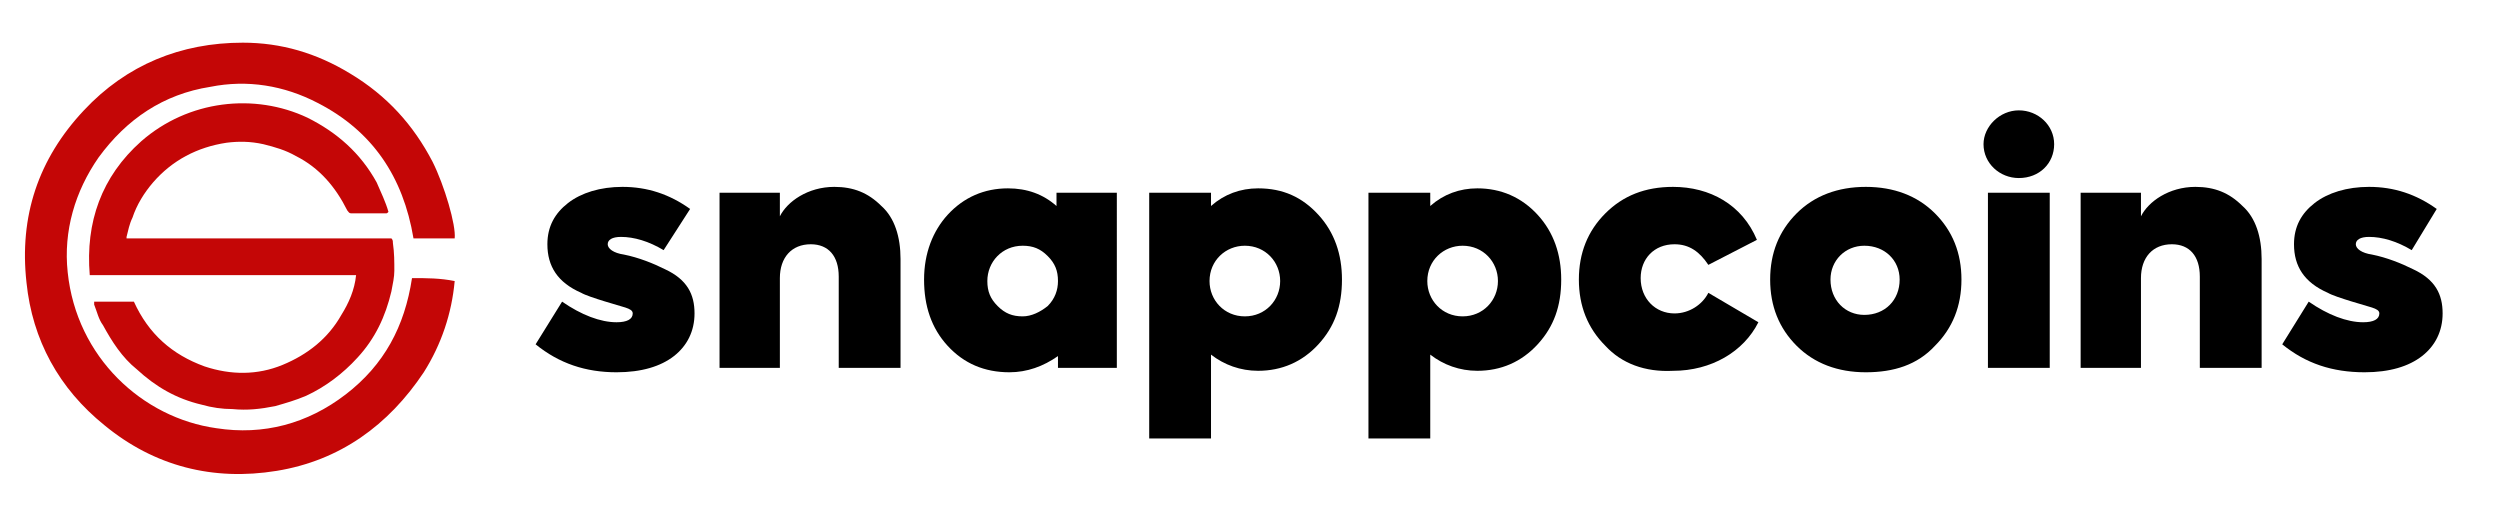 <?xml version="1.0" encoding="utf-8"?>
<!-- Generator: Adobe Illustrator 24.0.1, SVG Export Plug-In . SVG Version: 6.00 Build 0)  -->
<svg version="1.1" id="Layer_1" xmlns="http://www.w3.org/2000/svg" xmlns:xlink="http://www.w3.org/1999/xlink" x="0px" y="0px"
	 viewBox="0 0 169.9 35" style="enable-background:new 0 0 169.9 35;" xml:space="preserve">
<style type="text/css">
	.st0{fill:#C40606;}
</style>
<g>
	<path d="M36.4,23.4l1.8-2.9c1.3,0.9,2.6,1.4,3.7,1.4c0.7,0,1.1-0.2,1.1-0.6c0-0.2-0.2-0.3-0.5-0.4c-0.3-0.1-2.5-0.7-3-1
		c-1.6-0.7-2.3-1.8-2.3-3.3c0-1.2,0.5-2.1,1.4-2.8c0.9-0.7,2.2-1.1,3.7-1.1c1.7,0,3.2,0.5,4.6,1.5L45.1,17c-1-0.6-2-0.9-2.9-0.9
		c-0.6,0-0.9,0.2-0.9,0.5s0.4,0.6,1.1,0.7c1,0.2,2,0.6,2.8,1c1.5,0.7,2,1.7,2,3c0,1.2-0.5,2.2-1.4,2.9c-0.9,0.7-2.2,1.1-3.9,1.1
		C39.8,25.3,38,24.7,36.4,23.4z"/>
	<path d="M48.9,25V13.1H53v1.6c0.5-1,1.9-2,3.7-2c1.3,0,2.3,0.4,3.2,1.3c0.9,0.8,1.3,2.1,1.3,3.6V25H57v-6.2c0-1.4-0.7-2.2-1.9-2.2
		c-1.3,0-2.1,0.9-2.1,2.3V25H48.9z"/>
	<path d="M71.9,13.1h4V25h-4v-0.8c-1,0.7-2.1,1.1-3.3,1.1c-1.7,0-3.1-0.6-4.2-1.8c-1.1-1.2-1.6-2.7-1.6-4.5c0-1.8,0.6-3.3,1.6-4.4
		c1.1-1.2,2.5-1.8,4.1-1.8c1.3,0,2.4,0.4,3.3,1.2V13.1z M71.2,20.8c0.5-0.5,0.7-1.1,0.7-1.7c0-0.7-0.2-1.2-0.7-1.7
		c-0.5-0.5-1-0.7-1.7-0.7c-1.4,0-2.4,1.1-2.4,2.4c0,0.7,0.2,1.2,0.7,1.7c0.5,0.5,1,0.7,1.7,0.7C70.1,21.5,70.7,21.2,71.2,20.8z"/>
	<path d="M89.6,14.6c1.1,1.2,1.6,2.7,1.6,4.4c0,1.8-0.5,3.2-1.6,4.4s-2.5,1.8-4.1,1.8c-1.2,0-2.3-0.4-3.2-1.1v5.7h-4.2V13.1h4.2V14
		c0.9-0.8,2-1.2,3.2-1.2C87.2,12.8,88.5,13.4,89.6,14.6z M87,19.1c0-1.3-1-2.4-2.4-2.4c-1.3,0-2.4,1-2.4,2.4c0,1.3,1,2.4,2.4,2.4
		C86,21.5,87,20.4,87,19.1z"/>
	<path d="M104.5,14.6c1.1,1.2,1.6,2.7,1.6,4.4c0,1.8-0.5,3.2-1.6,4.4c-1.1,1.2-2.5,1.8-4.1,1.8c-1.2,0-2.3-0.4-3.2-1.1v5.7H93V13.1
		h4.2V14c0.9-0.8,2-1.2,3.2-1.2C102,12.8,103.4,13.4,104.5,14.6z M101.8,19.1c0-1.3-1-2.4-2.4-2.4c-1.3,0-2.4,1-2.4,2.4
		c0,1.3,1,2.4,2.4,2.4C100.8,21.5,101.8,20.4,101.8,19.1z"/>
	<path d="M109.1,23.5c-1.2-1.2-1.8-2.7-1.8-4.5c0-1.8,0.6-3.3,1.8-4.5c1.2-1.2,2.7-1.8,4.6-1.8c2.5,0,4.7,1.2,5.7,3.6l-3.3,1.7
		c-0.6-0.9-1.3-1.4-2.3-1.4c-1.4,0-2.3,1-2.3,2.3c0,1.4,1,2.4,2.3,2.4c1,0,1.9-0.6,2.3-1.4l3.4,2c-1,2-3.2,3.3-5.8,3.3
		C111.8,25.3,110.2,24.7,109.1,23.5z"/>
	<path d="M126.8,25.3c-1.9,0-3.5-0.6-4.7-1.8c-1.2-1.2-1.8-2.7-1.8-4.5c0-1.8,0.6-3.3,1.8-4.5c1.2-1.2,2.8-1.8,4.7-1.8
		c1.9,0,3.5,0.6,4.7,1.8c1.2,1.2,1.8,2.7,1.8,4.5c0,1.8-0.6,3.3-1.8,4.5C130.3,24.8,128.7,25.3,126.8,25.3z M129.1,19
		c0-1.3-1-2.3-2.4-2.3c-1.3,0-2.3,1-2.3,2.3c0,1.4,1,2.4,2.3,2.4C128.1,21.4,129.1,20.4,129.1,19z"/>
	<path d="M137.2,7.5c1.3,0,2.4,1,2.4,2.3c0,1.3-1,2.3-2.4,2.3c-1.3,0-2.4-1-2.4-2.3C134.8,8.6,135.9,7.5,137.2,7.5z M139.3,25h-4.2
		V13.1h4.2V25z"/>
	<path d="M141.4,25V13.1h4.1v1.6c0.5-1,1.9-2,3.7-2c1.3,0,2.3,0.4,3.2,1.3c0.9,0.8,1.3,2.1,1.3,3.6V25h-4.2v-6.2
		c0-1.4-0.7-2.2-1.9-2.2c-1.3,0-2.1,0.9-2.1,2.3V25H141.4z"/>
	<path d="M155.1,23.4l1.8-2.9c1.3,0.9,2.6,1.4,3.7,1.4c0.7,0,1.1-0.2,1.1-0.6c0-0.2-0.2-0.3-0.5-0.4c-0.3-0.1-2.5-0.7-3-1
		c-1.6-0.7-2.3-1.8-2.3-3.3c0-1.2,0.5-2.1,1.4-2.8c0.9-0.7,2.2-1.1,3.7-1.1c1.7,0,3.2,0.5,4.6,1.5l-1.7,2.8c-1-0.6-2-0.9-2.9-0.9
		c-0.6,0-0.9,0.2-0.9,0.5s0.4,0.6,1.1,0.7c1,0.2,2,0.6,2.8,1c1.5,0.7,2,1.7,2,3c0,1.2-0.5,2.2-1.4,2.9c-0.9,0.7-2.2,1.1-3.9,1.1
		C158.5,25.3,156.7,24.7,155.1,23.4z"/>
</g>
<g>
	<path class="st0" d="M26.7,16.5c0-0.1,0-0.2-0.1-0.3c-2.3,0-4.6,0-6.9,0h-9.4c-0.5,0-1.1,0-1.7,0c0-0.1,0-0.1,0-0.1
		c0.1-0.4,0.2-0.9,0.4-1.3c0.3-0.9,0.8-1.7,1.4-2.4c1.3-1.5,3-2.4,5-2.7c0.8-0.1,1.6-0.1,2.5,0.1c0.8,0.2,1.5,0.4,2.2,0.8
		c1.6,0.8,2.7,2.1,3.5,3.7c0.1,0.1,0.1,0.2,0.3,0.2c0.8,0,1.5,0,2.3,0c0.1,0,0.1,0,0.2-0.1c-0.2-0.7-0.5-1.3-0.8-2
		c-1.1-2-2.7-3.4-4.7-4.4c-3.6-1.7-8.1-1.2-11.3,1.6c-2.7,2.4-3.8,5.5-3.5,9.1h18.1c-0.1,1-0.5,1.9-1,2.7c-0.9,1.6-2.3,2.7-4,3.4
		c-1.7,0.7-3.5,0.7-5.3,0.1c-2.2-0.8-3.8-2.2-4.8-4.4c-0.9,0-1.8,0-2.7,0c0,0.1,0,0.1,0,0.2c0.2,0.5,0.3,1,0.6,1.4
		c0.6,1.1,1.3,2.2,2.3,3c1.3,1.2,2.7,2,4.4,2.4c0.7,0.2,1.4,0.3,2.1,0.3c1,0.1,1.9,0,2.9-0.2c0.7-0.2,1.4-0.4,2.1-0.7
		c1.3-0.6,2.5-1.5,3.5-2.6c1.2-1.3,1.9-2.8,2.3-4.5c0.1-0.5,0.2-1,0.2-1.4C26.8,17.8,26.8,17.2,26.7,16.5z"/>
	<path class="st0" d="M28,18.9c-0.5,3.3-1.9,5.9-4.5,7.9c-2.6,2-5.6,2.8-8.8,2.3c-5-0.7-9.5-4.8-10.1-10.6c-0.3-2.8,0.5-5.5,2.1-7.8
		c1.9-2.6,4.4-4.3,7.6-4.8c2.5-0.5,5-0.1,7.3,1.1c3.7,1.9,5.8,5,6.5,9.2c0.9,0,1.9,0,2.8,0c0.1-0.9-0.7-3.6-1.5-5.2
		c-1.3-2.5-3.1-4.5-5.6-6c-2.3-1.4-4.7-2.1-7.3-2.1c-4.2,0-7.9,1.5-10.8,4.6c-3.1,3.3-4.4,7.2-3.9,11.7c0.4,3.9,2.2,7.2,5.3,9.7
		c3.4,2.8,7.4,3.8,11.7,3.1c4.3-0.7,7.6-3.1,10-6.7c1.2-1.9,1.9-4,2.1-6.2C29.9,18.9,29,18.9,28,18.9z"/>
</g>
</svg>

